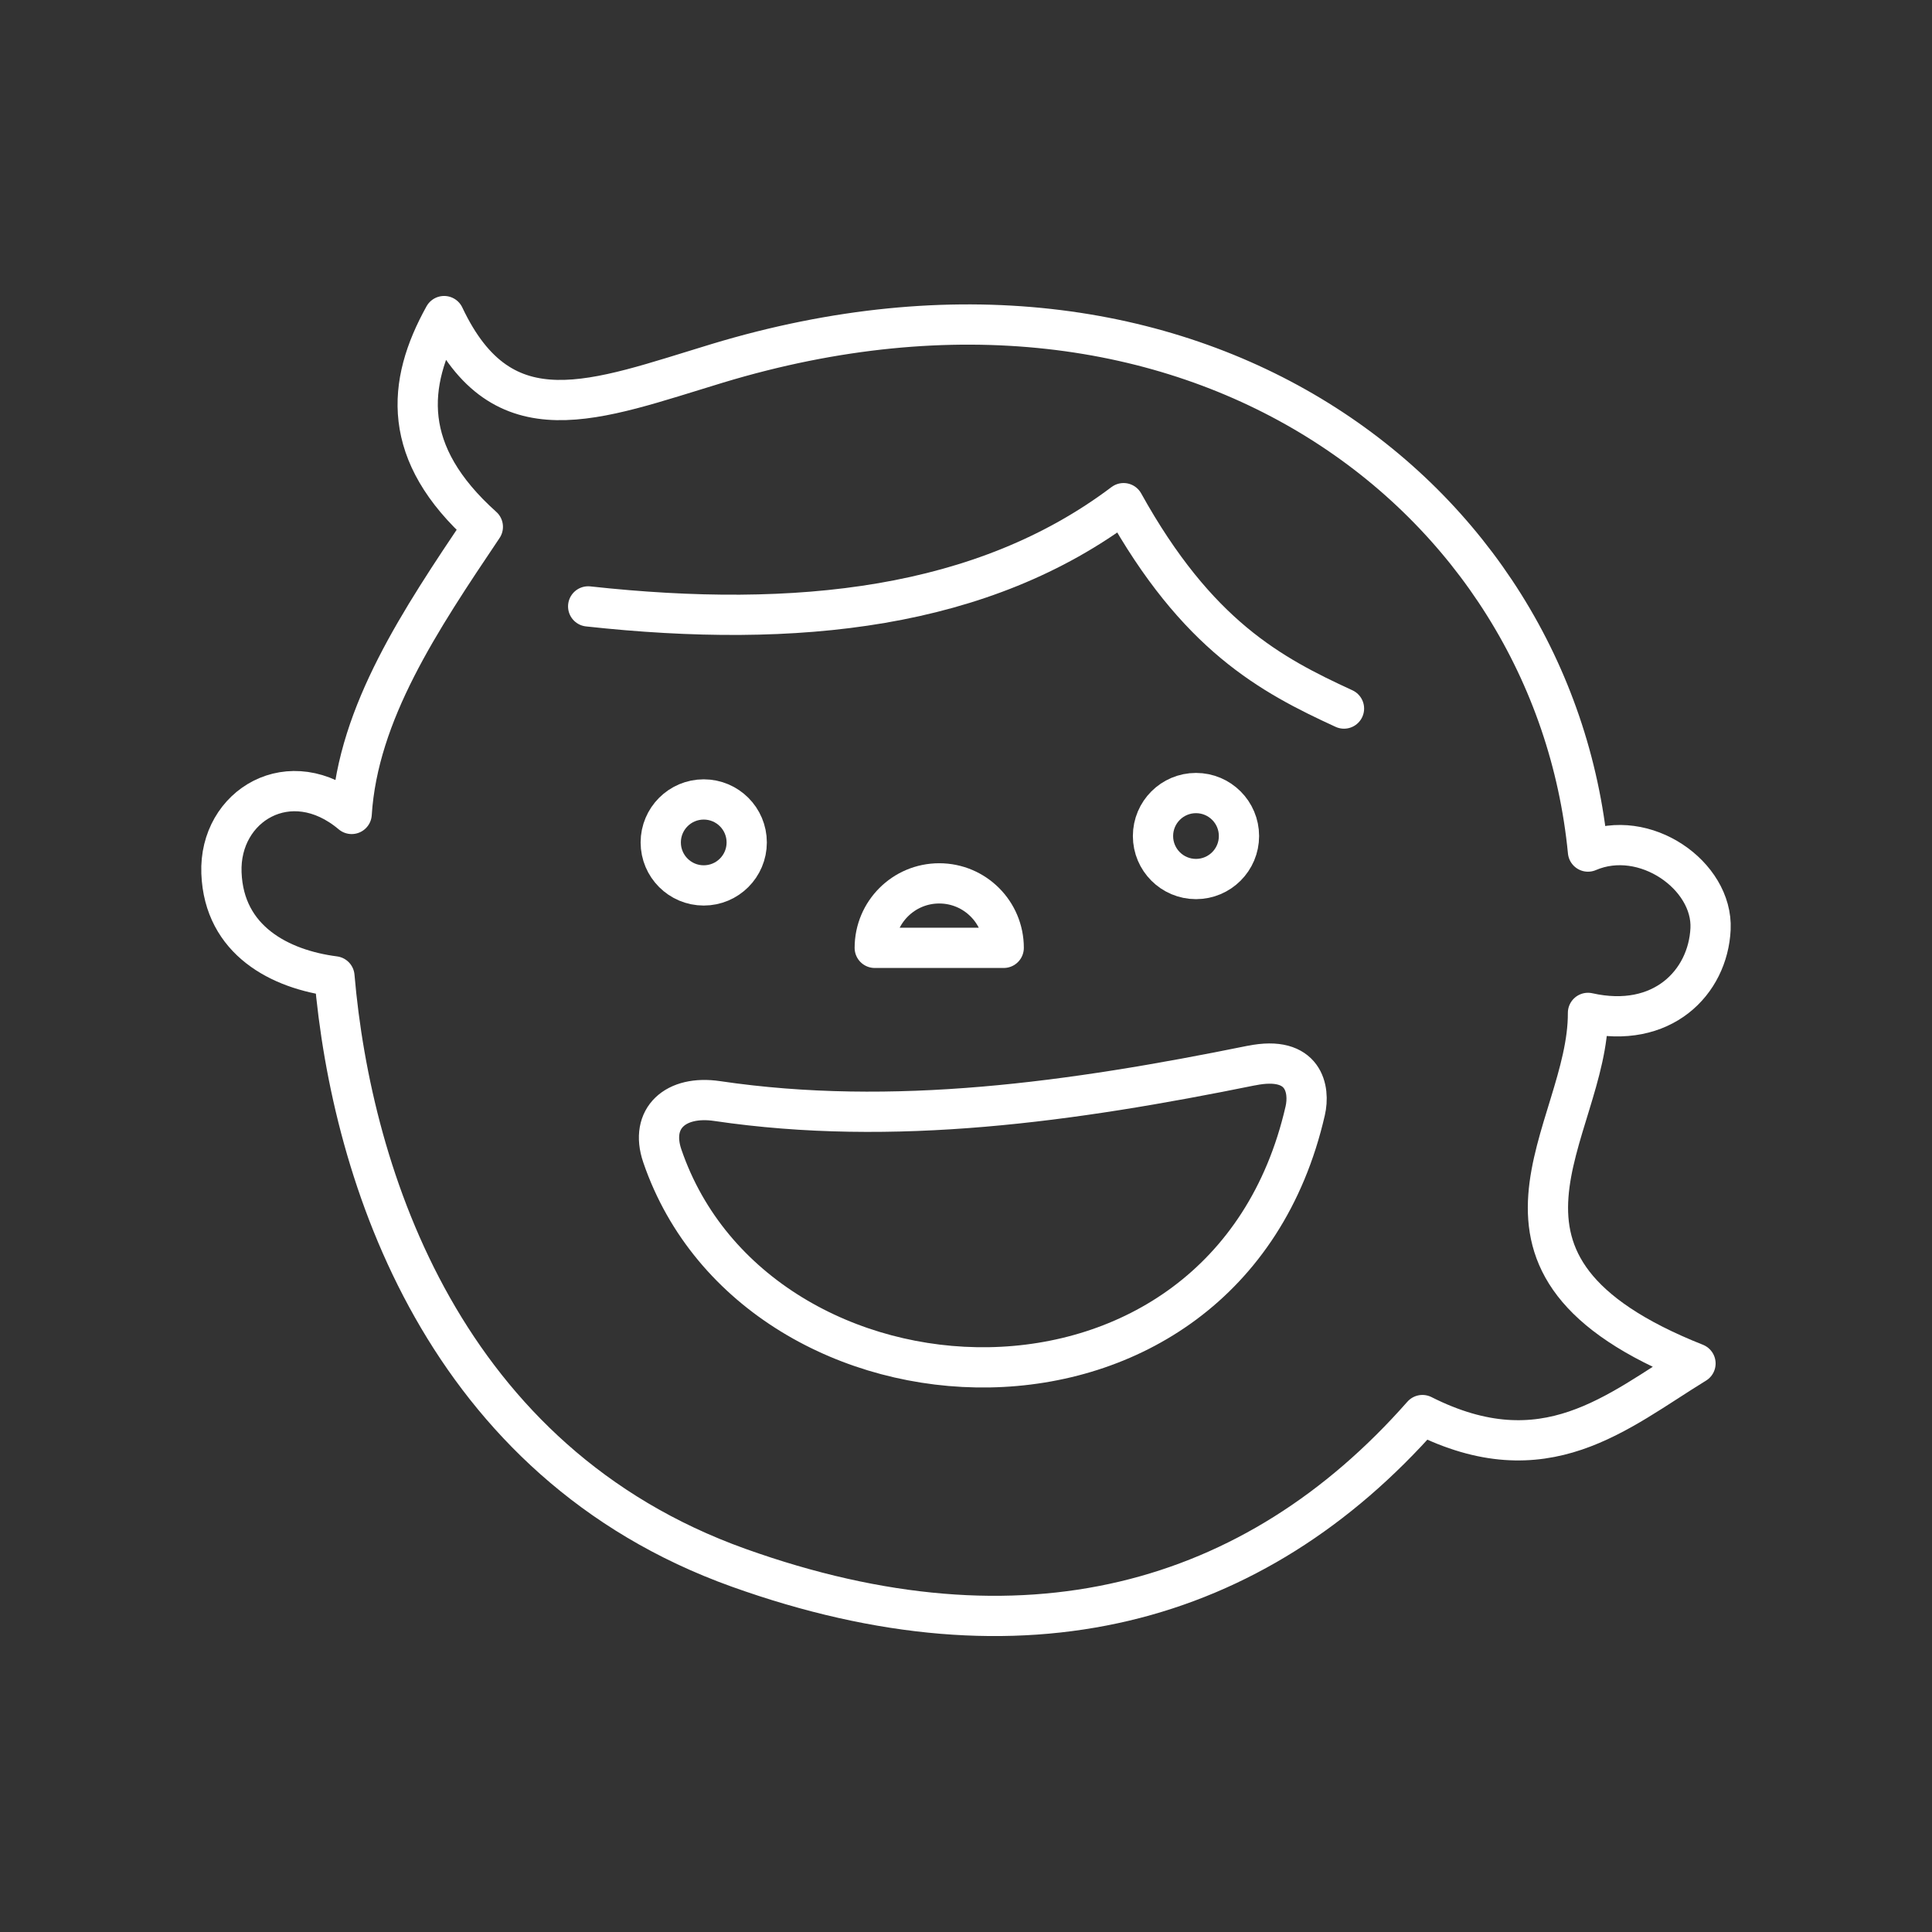 <?xml version="1.0" encoding="UTF-8"?><svg id="a" xmlns="http://www.w3.org/2000/svg" viewBox="0 0 48 48"><rect x="0" y="0" width="48" height="48" fill="#333333" stroke="none"/><defs><style>.h{fill:none;stroke:#fff;stroke-linecap:round;stroke-linejoin:round;}</style></defs><path id="b" class="h" d="M11.034,7.853c1.452,3.078,3.758,2.091,6.784,1.175,11.809-3.574,20.776,3.291,21.635,12.129,1.407-.605,3.109.596,3.045,1.924-.064,1.328-1.2,2.498-3.045,2.084.015,2.976-3.529,6.249,2.671,8.71-1.953,1.199-3.738,2.818-6.784,1.282-4.174,4.739-9.919,6.325-16.988,3.794-7.319-2.621-9.616-9.713-10.043-14.694-1.348-.172-2.744-.889-2.807-2.569-.064-1.679,1.714-2.749,3.235-1.466.159-2.517,1.709-4.825,3.259-7.133-2.04-1.827-1.898-3.551-.962-5.236Z"/><path id="c" class="h" d="M14.613,15.066c5.193.568,9.814.065,13.302-2.565,1.825,3.286,3.65,4.264,5.476,5.103"/><path id="d" class="h" d="M31.093,26.474c1.32-.268,1.454.607,1.335,1.122-1.979,8.634-13.625,7.991-15.973,1.122-.321-.94.335-1.515,1.362-1.363,4.382.648,8.822.022,13.275-.882Z"/><circle id="e" class="h" cx="17.484" cy="20.93" r="1.068"/><circle id="f" class="h" cx="29.714" cy="20.771" r="1.068"/><path id="g" class="h" d="M21.733,23.549c0-.885.717-1.602,1.602-1.602h0c.885,0,1.602.717,1.602,1.602h-3.204Z"/></svg>
